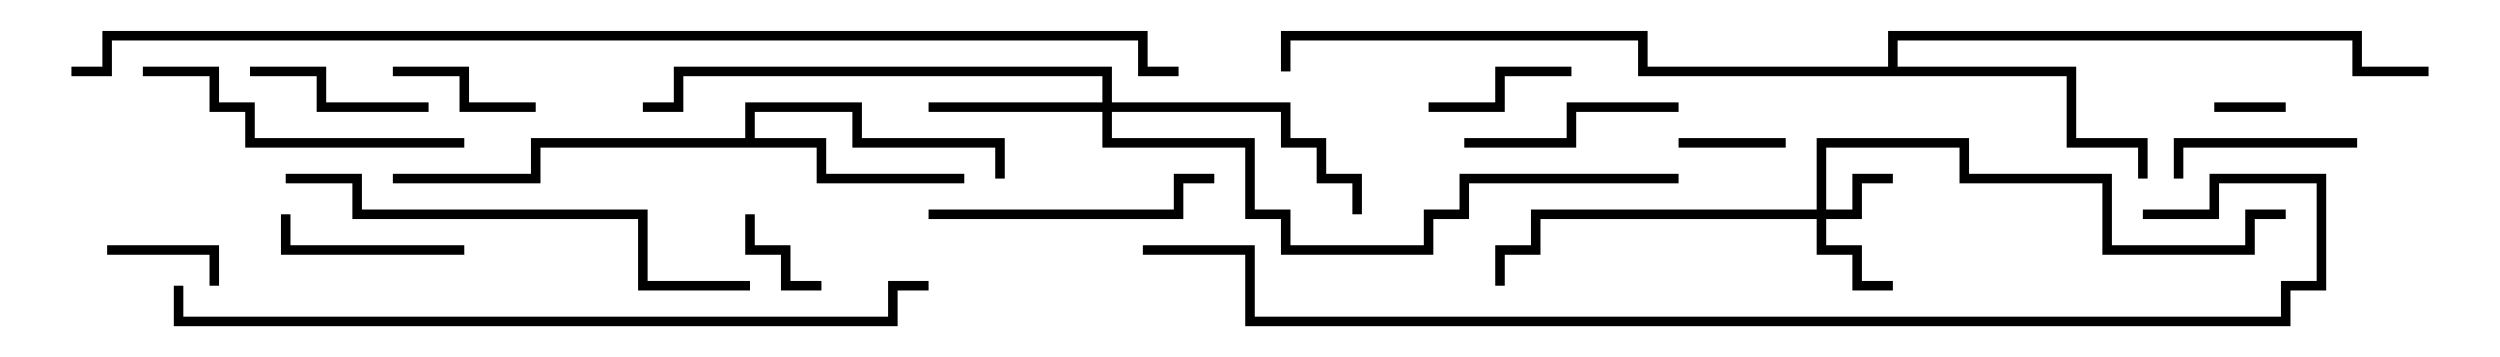 <svg version="1.1" width="105" height="15" xmlns="http://www.w3.org/2000/svg"><path d="M31.3,5.8L31.3,4.3L36.2,4.3L36.2,5.8L42.2,5.8L42.2,7.5L41.8,7.5L41.8,6.2L35.8,6.2L35.8,4.7L31.7,4.7L31.7,5.8L34.7,5.8L34.7,7.3L40.5,7.3L40.5,7.7L34.3,7.7L34.3,6.2L22.7,6.2L22.7,7.7L16.5,7.7L16.5,7.3L22.3,7.3L22.3,5.8z" stroke="none"/><path d="M79.3,2.8L79.3,1.3L99.2,1.3L99.2,2.8L102,2.8L102,3.2L98.8,3.2L98.8,1.7L79.7,1.7L79.7,2.8L87.2,2.8L87.2,5.8L90.2,5.8L90.2,7.5L89.8,7.5L89.8,6.2L86.8,6.2L86.8,3.2L68.8,3.2L68.8,1.7L54.2,1.7L54.2,3L53.8,3L53.8,1.3L69.2,1.3L69.2,2.8z" stroke="none"/><path d="M76.3,8.8L76.3,5.8L82.7,5.8L82.7,7.3L88.7,7.3L88.7,10.3L94.3,10.3L94.3,8.8L96,8.8L96,9.2L94.7,9.2L94.7,10.7L88.3,10.7L88.3,7.7L82.3,7.7L82.3,6.2L76.7,6.2L76.7,8.8L77.8,8.8L77.8,7.3L79.5,7.3L79.5,7.7L78.2,7.7L78.2,9.2L76.7,9.2L76.7,10.3L78.2,10.3L78.2,11.8L79.5,11.8L79.5,12.2L77.8,12.2L77.8,10.7L76.3,10.7L76.3,9.2L64.7,9.2L64.7,10.7L63.2,10.7L63.2,12L62.8,12L62.8,10.3L64.3,10.3L64.3,8.8z" stroke="none"/><path d="M46.3,4.3L46.3,3.2L28.7,3.2L28.7,4.7L27,4.7L27,4.3L28.3,4.3L28.3,2.8L46.7,2.8L46.7,4.3L54.2,4.3L54.2,5.8L55.7,5.8L55.7,7.3L57.2,7.3L57.2,9L56.8,9L56.8,7.7L55.3,7.7L55.3,6.2L53.8,6.2L53.8,4.7L46.7,4.7L46.7,5.8L52.7,5.8L52.7,8.8L54.2,8.8L54.2,10.3L59.8,10.3L59.8,8.8L61.3,8.8L61.3,7.3L70.5,7.3L70.5,7.7L61.7,7.7L61.7,9.2L60.2,9.2L60.2,10.7L53.8,10.7L53.8,9.2L52.3,9.2L52.3,6.2L46.3,6.2L46.3,4.7L39,4.7L39,4.3z" stroke="none"/><path d="M96,4.3L96,4.7L93,4.7L93,4.3z" stroke="none"/><path d="M31.3,9L31.7,9L31.7,10.3L33.2,10.3L33.2,11.8L34.5,11.8L34.5,12.2L32.8,12.2L32.8,10.7L31.3,10.7z" stroke="none"/><path d="M70.5,6.2L70.5,5.8L75,5.8L75,6.2z" stroke="none"/><path d="M9.2,12L8.8,12L8.8,10.7L4.5,10.7L4.5,10.3L9.2,10.3z" stroke="none"/><path d="M22.5,4.3L22.5,4.7L19.3,4.7L19.3,3.2L16.5,3.2L16.5,2.8L19.7,2.8L19.7,4.3z" stroke="none"/><path d="M60,4.7L60,4.3L62.8,4.3L62.8,2.8L66,2.8L66,3.2L63.2,3.2L63.2,4.7z" stroke="none"/><path d="M99,5.8L99,6.2L91.7,6.2L91.7,7.5L91.3,7.5L91.3,5.8z" stroke="none"/><path d="M19.5,10.3L19.5,10.7L11.8,10.7L11.8,9L12.2,9L12.2,10.3z" stroke="none"/><path d="M10.5,3.2L10.5,2.8L13.7,2.8L13.7,4.3L18,4.3L18,4.7L13.3,4.7L13.3,3.2z" stroke="none"/><path d="M61.5,6.2L61.5,5.8L65.8,5.8L65.8,4.3L70.5,4.3L70.5,4.7L66.2,4.7L66.2,6.2z" stroke="none"/><path d="M39,9.2L39,8.8L49.3,8.8L49.3,7.3L51,7.3L51,7.7L49.7,7.7L49.7,9.2z" stroke="none"/><path d="M6,3.2L6,2.8L9.2,2.8L9.2,4.3L10.7,4.3L10.7,5.8L19.5,5.8L19.5,6.2L10.3,6.2L10.3,4.7L8.8,4.7L8.8,3.2z" stroke="none"/><path d="M12,7.7L12,7.3L15.2,7.3L15.2,8.8L27.2,8.8L27.2,11.8L31.5,11.8L31.5,12.2L26.8,12.2L26.8,9.2L14.8,9.2L14.8,7.7z" stroke="none"/><path d="M7.3,12L7.7,12L7.7,13.3L37.3,13.3L37.3,11.8L39,11.8L39,12.2L37.7,12.2L37.7,13.7L7.3,13.7z" stroke="none"/><path d="M48,10.7L48,10.3L52.7,10.3L52.7,13.3L95.8,13.3L95.8,11.8L97.3,11.8L97.3,7.7L93.2,7.7L93.2,9.2L90,9.2L90,8.8L92.8,8.8L92.8,7.3L97.7,7.3L97.7,12.2L96.2,12.2L96.2,13.7L52.3,13.7L52.3,10.7z" stroke="none"/><path d="M49.5,2.8L49.5,3.2L47.8,3.2L47.8,1.7L4.7,1.7L4.7,3.2L3,3.2L3,2.8L4.3,2.8L4.3,1.3L48.2,1.3L48.2,2.8z" stroke="none"/></svg>